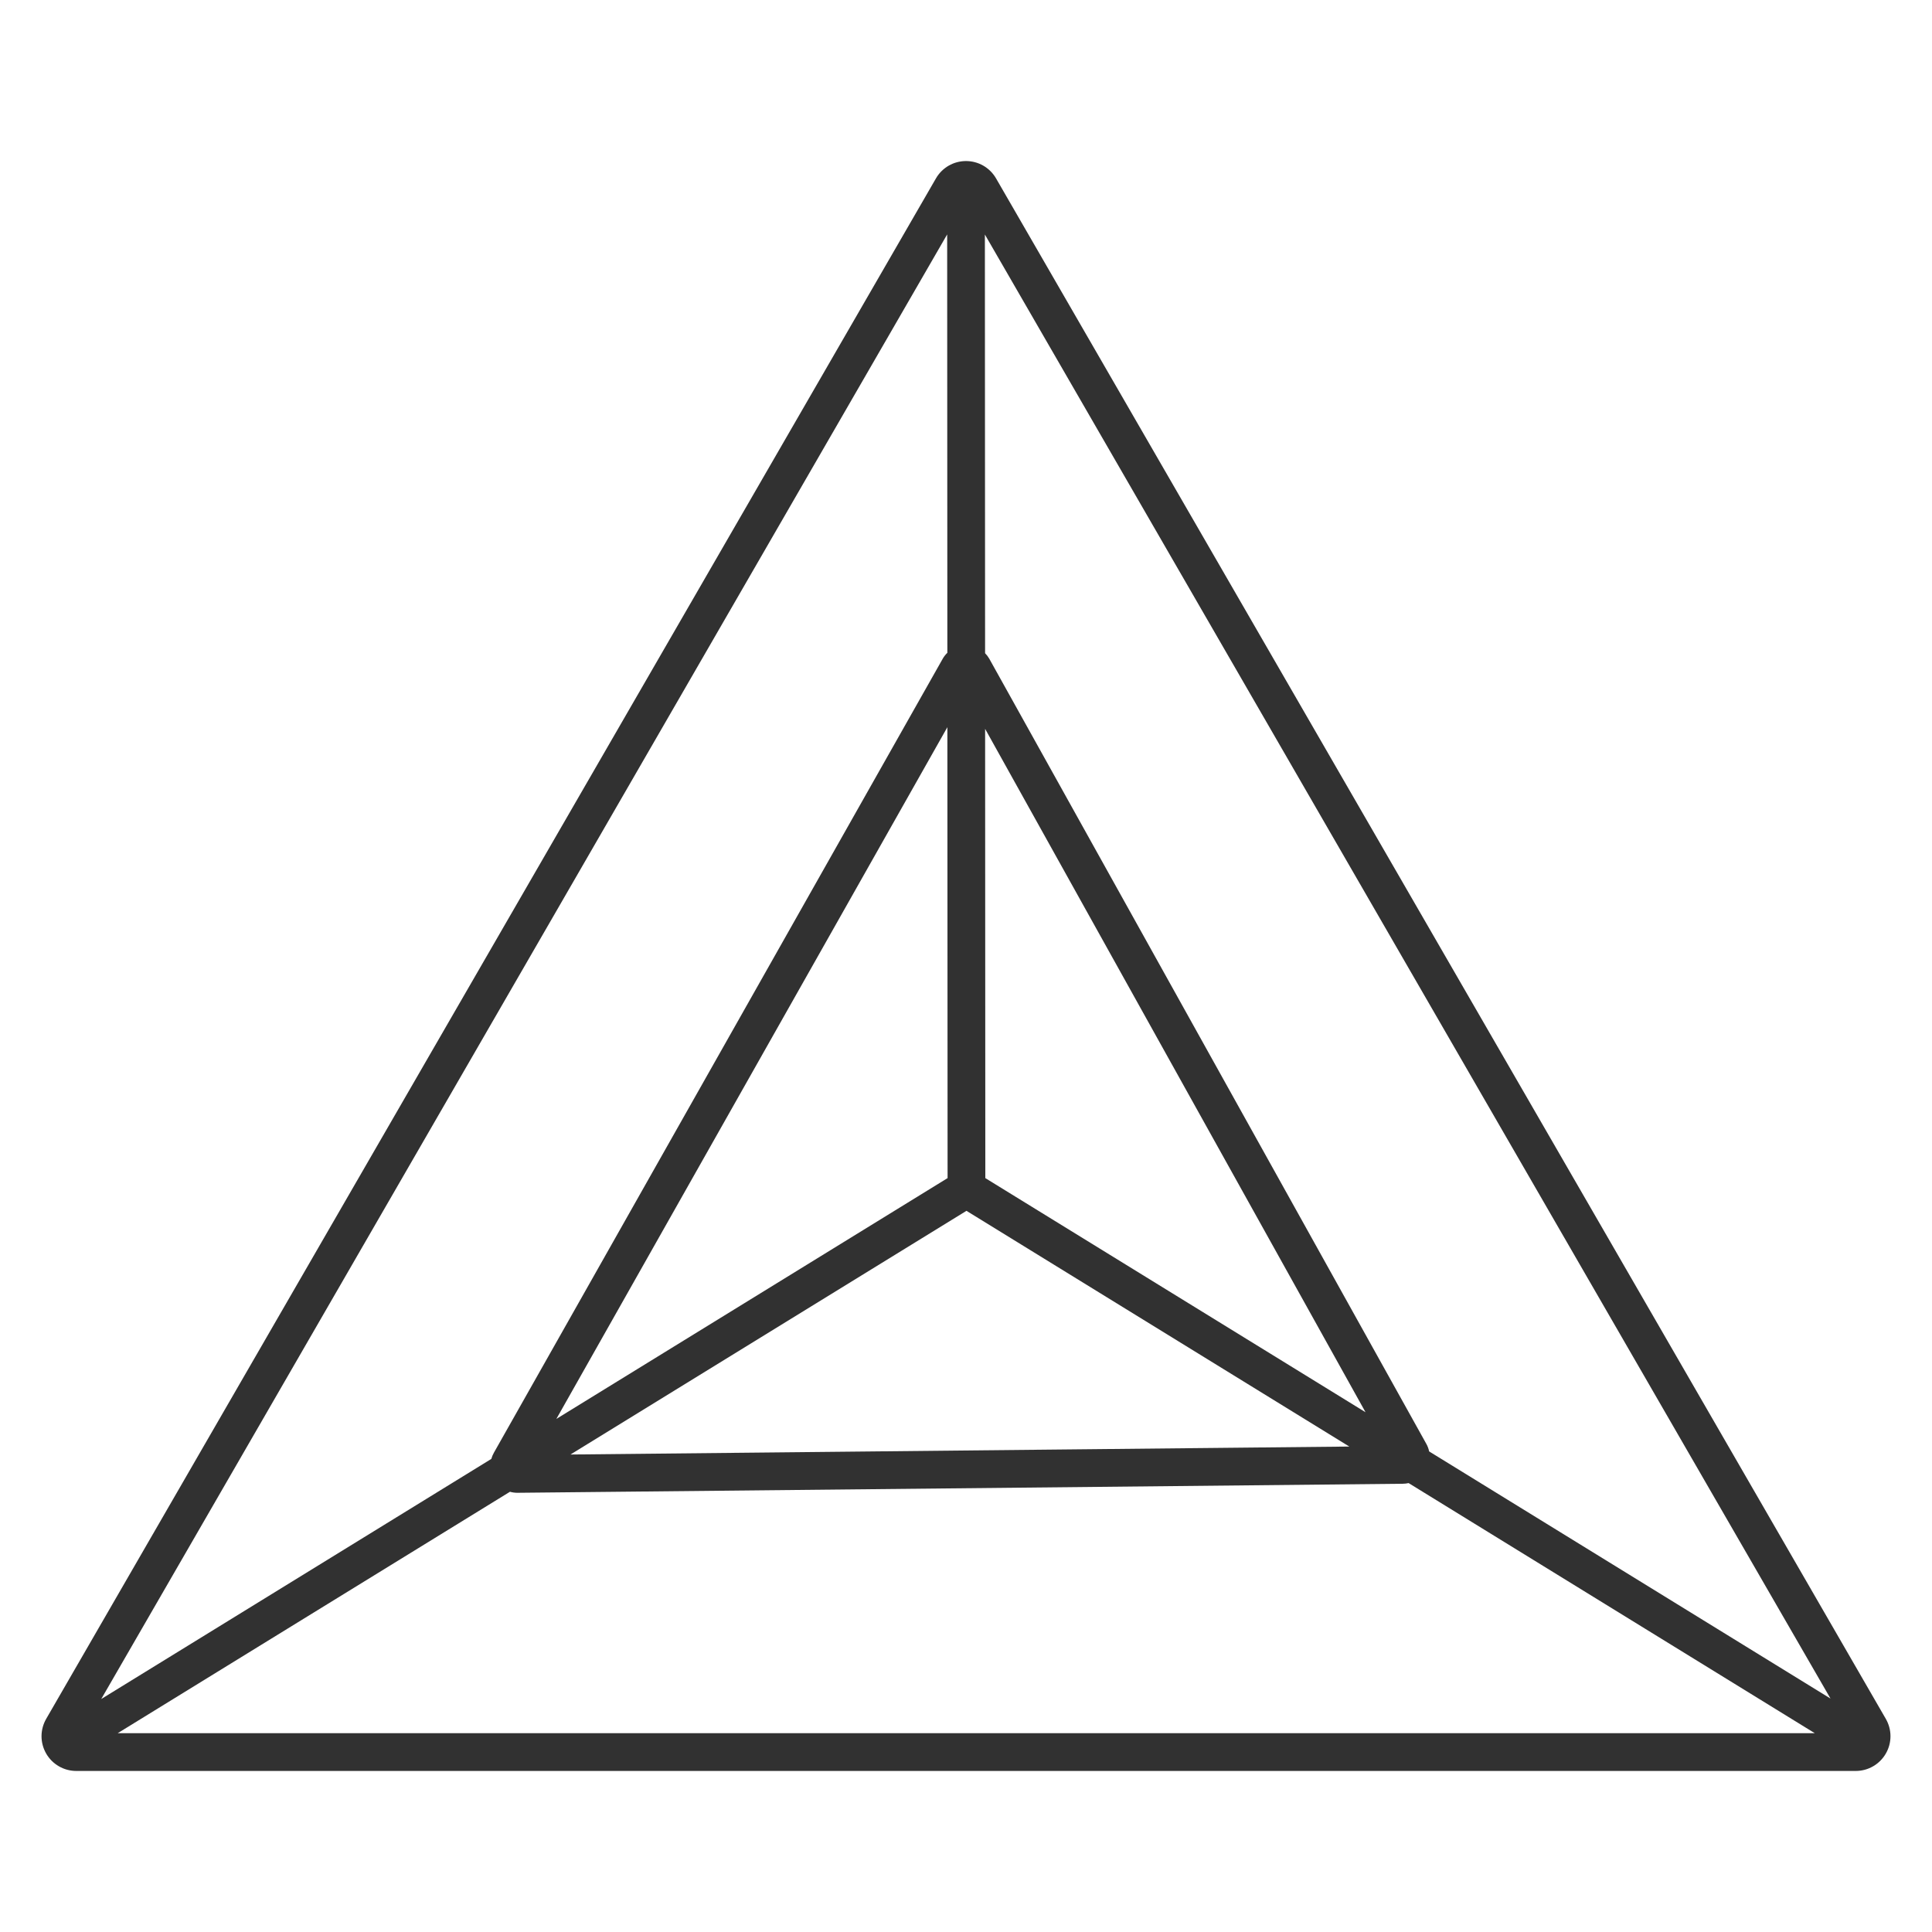 <svg width="75" height="75" viewBox="0 0 75 75" fill="none" xmlns="http://www.w3.org/2000/svg">
<path d="M38.667 6.926C38.549 6.721 38.379 6.551 38.174 6.432C37.969 6.314 37.736 6.252 37.5 6.252C37.264 6.252 37.031 6.314 36.826 6.432C36.621 6.551 36.451 6.721 36.333 6.926L1.793 66.726C1.675 66.931 1.612 67.164 1.612 67.4C1.612 67.637 1.675 67.869 1.793 68.074C1.911 68.279 2.081 68.449 2.286 68.567C2.491 68.686 2.723 68.748 2.96 68.748H72.04C72.277 68.748 72.509 68.686 72.714 68.567C72.919 68.449 73.089 68.279 73.207 68.074C73.326 67.869 73.388 67.637 73.388 67.4C73.388 67.164 73.326 66.931 73.207 66.726L38.667 6.926ZM71.06 65.938L55.479 56.344C55.458 56.24 55.421 56.141 55.369 56.049L38.401 25.567C38.356 25.491 38.303 25.421 38.241 25.358L38.233 9.104L71.06 65.938ZM37.518 47.004L52.38 56.155L22.146 56.464L37.518 47.004ZM38.25 45.734L38.242 28.294L53.01 54.823L38.25 45.734ZM36.785 45.734L21.598 55.082L36.777 28.229L36.785 45.734ZM19.797 57.91C19.89 57.937 19.987 57.95 20.084 57.95L54.462 57.599C54.536 57.598 54.61 57.589 54.682 57.573L70.451 67.283H4.568L19.797 57.91ZM36.769 9.1L36.776 25.342C36.707 25.408 36.647 25.484 36.599 25.567C36.598 25.569 36.597 25.571 36.596 25.573L19.175 56.39C19.131 56.467 19.097 56.55 19.073 56.635L3.93 65.956L36.769 9.1Z" fill="#313131"/>
</svg>
